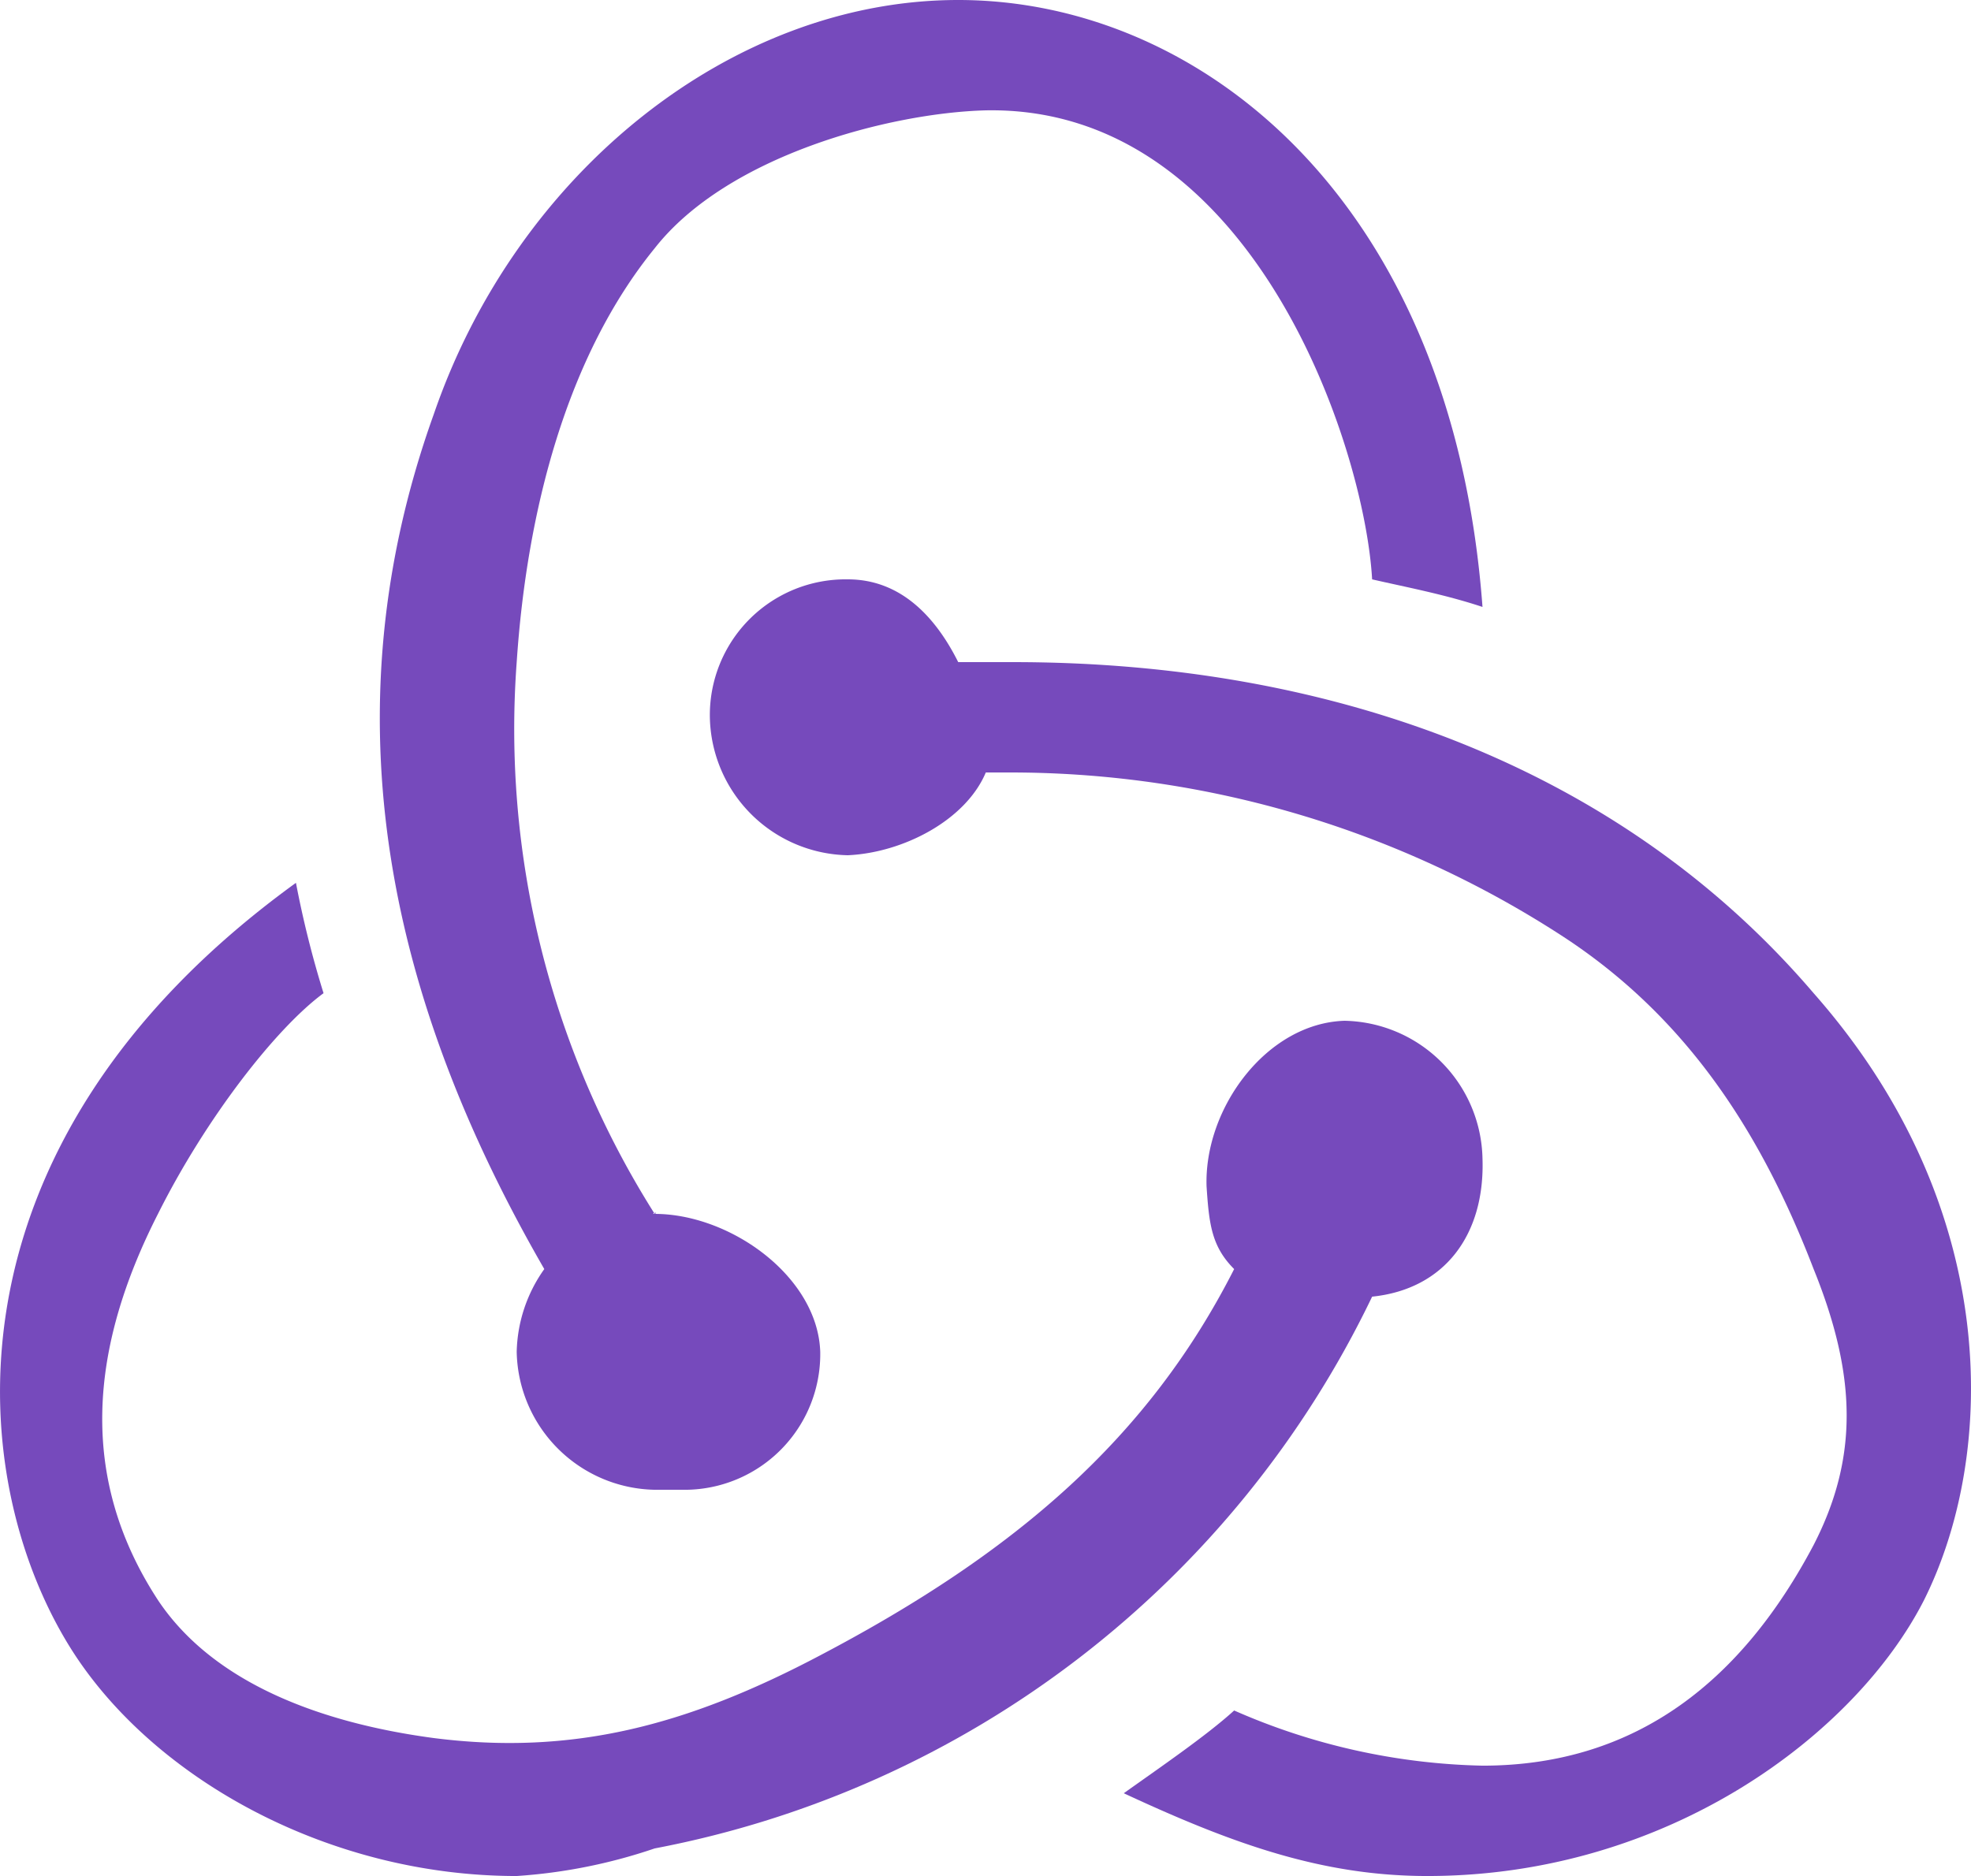 <svg xmlns="http://www.w3.org/2000/svg" width="71.428" height="68" viewBox="0 0 71.428 68"><defs><style>.a{fill:#764abc;}</style></defs><g transform="translate(-315.275 -6712)"><path class="a" d="M292.65,509.37c2.643-.273,4.091-2.265,4-5a5.1,5.1,0,0,0-5-5h0c-2.826.091-5.091,3.174-5,6,.091,1.367.18,2.18,1,3-3.1,6.107-7.89,10.263-15,14-4.831,2.552-8.987,3.638-14,3-4.1-.547-7.995-1.992-10-5-2.917-4.466-2.461-9.169,0-14,1.732-3.464,4.268-6.724,6-8a36.577,36.577,0,0,1-1-4c-13.217,9.571-12.011,21.893-8,28,3.008,4.558,9.255,8,16,8a19.47,19.47,0,0,0,5-1A36.387,36.387,0,0,0,292.65,509.37Z" transform="translate(72.35 6249.63)"/><path class="a" d="M311.158,497.326c-6.928-8.113-17.332-12-29-12h-2c-.82-1.641-2.086-3-4-3h0a4.919,4.919,0,0,0-5,5,5.1,5.1,0,0,0,5,5h0c2.005-.091,4.271-1.268,5-3h1a36.708,36.708,0,0,1,20,6c4.558,3.008,7.177,7.26,9,12,1.55,3.828,1.641,6.81,0,10-2.552,4.831-6.349,8-12,8a23.515,23.515,0,0,1-9-2c-1,.912-2.724,2.089-4,3,3.92,1.823,7.172,3,11,3,8.751,0,15.539-5.169,18-10C317.8,514.039,317.995,505.074,311.158,497.326Z" transform="translate(69.842 6250.674)"/><path class="a" d="M263.039,508.3a5.1,5.1,0,0,0,5,5h1a4.919,4.919,0,0,0,5-5c-.091-2.735-3.265-5-6-5h0c-.182,0,.182-.091,0,0a32.869,32.869,0,0,1-5-20c.365-5.469,1.81-11.08,5-15,2.643-3.373,8.536-4.909,12-5,9.662-.182,13.727,12.169,14,17,1.185.273,2.633.544,4,1-1.094-14.767-10.249-22-19-22-8.2,0-15.992,6.249-19,15-4.193,11.668-1.1,22.158,4,31A5.368,5.368,0,0,0,263.039,508.3Z" transform="translate(70.961 6252.7)"/></g></svg>